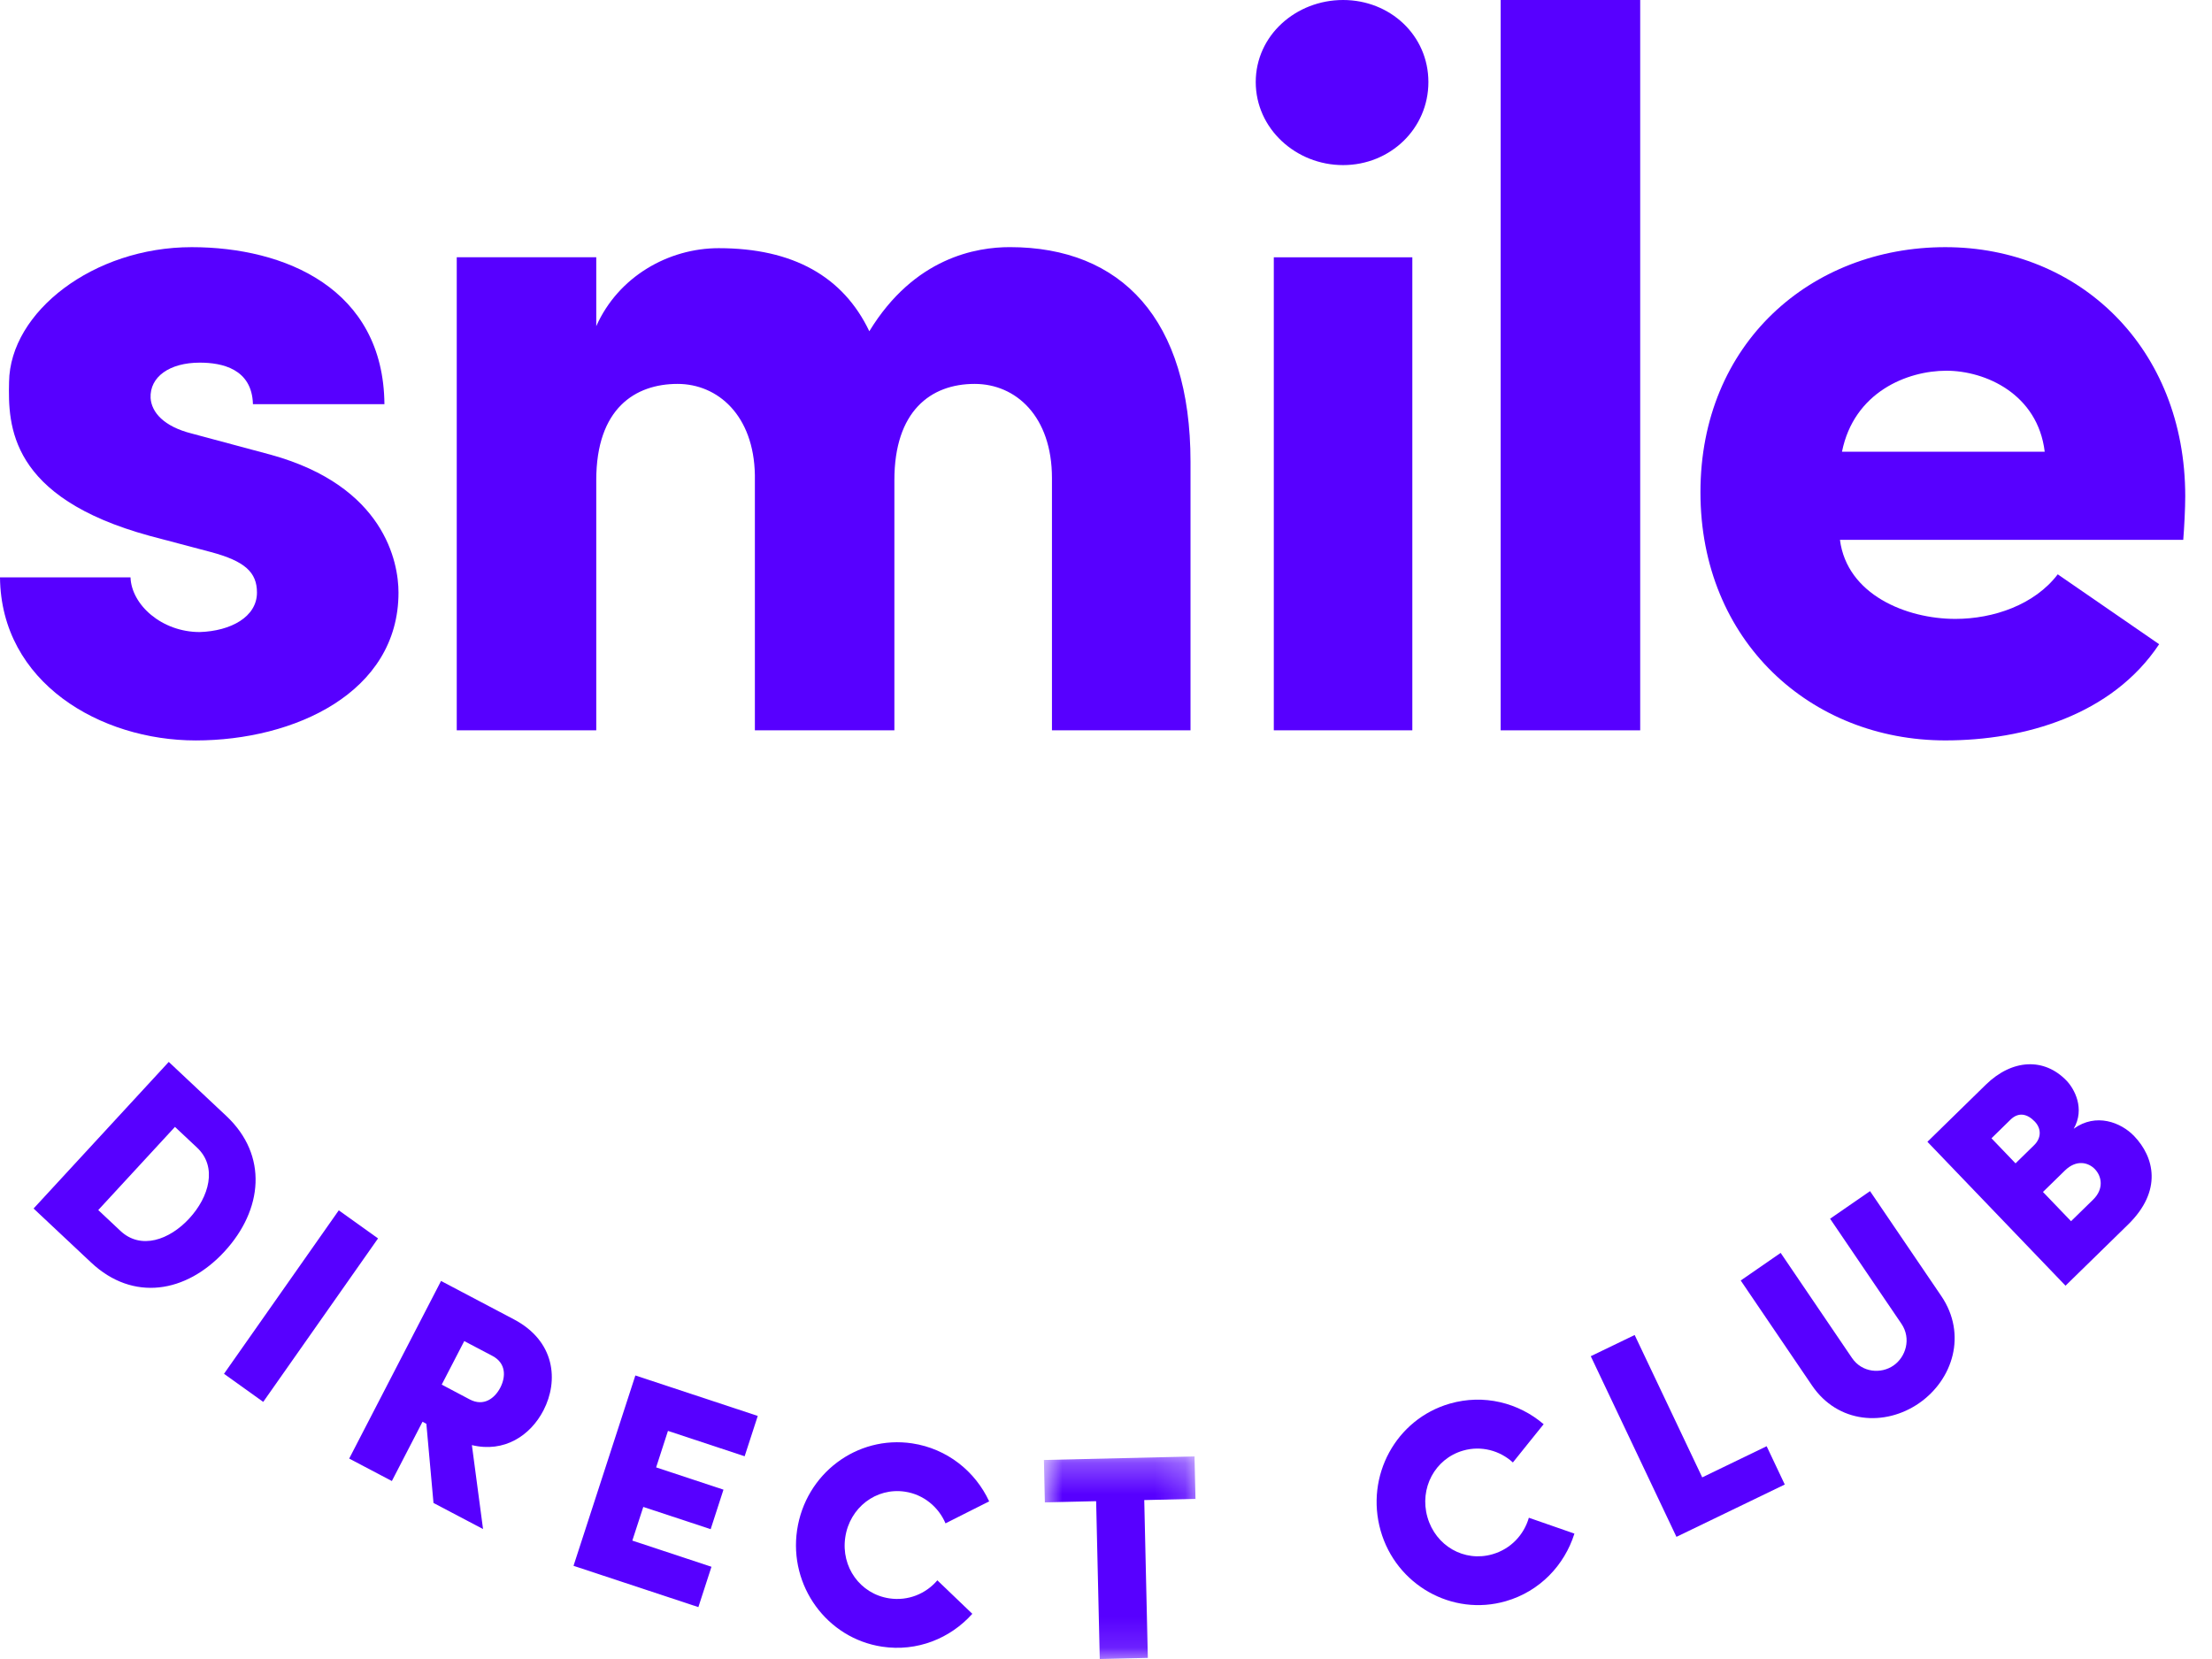 <?xml version="1.0" encoding="UTF-8"?>
<svg width="72px" height="54px" viewBox="0 0 72 54" version="1.1" xmlns="http://www.w3.org/2000/svg" xmlns:xlink="http://www.w3.org/1999/xlink">
    <!-- Generator: Sketch 48.1 (47250) - http://www.bohemiancoding.com/sketch -->
    <title>Logo/Purple</title>
    <desc>Created with Sketch.</desc>
    <defs>
        <polygon id="path-1" points="0.898 6.873 5.832 6.873 5.832 0.28 0.898 0.28 0.898 6.873"></polygon>
    </defs>
    <g id="Logo/Purple" stroke="none" stroke-width="1" fill="none" fill-rule="evenodd" transform="translate(0, -1)">
        <g transform="translate(0, 1)">
            <path d="M5.493,34.565 L7.366,36.324 C8.733,37.607 8.557,39.38 7.306,40.738 C6.06,42.088 4.333,42.378 2.967,41.096 L1.093,39.337 L5.493,34.565 L5.493,34.565 Z M3.198,39.387 L3.919,40.064 C4.584,40.69 5.515,40.361 6.16,39.661 C6.811,38.955 7.081,37.981 6.415,37.356 L5.695,36.68 L3.198,39.387 L3.198,39.387 Z" id="Fill-1" fill="#5700FF"></path>
            <polygon id="Fill-3" fill="#5700FF" points="11.027 39.396 12.305 40.31 8.568 45.631 7.291 44.717"></polygon>
            <path d="M11.366,47.476 L14.356,41.695 L16.726,42.944 C18.073,43.653 18.189,44.942 17.69,45.907 C17.265,46.729 16.412,47.293 15.36,47.038 L15.723,49.77 L14.11,48.921 L13.878,46.344 L13.753,46.277 L12.755,48.207 L11.366,47.476 Z M15.111,43.652 L14.378,45.069 L15.292,45.552 C15.75,45.792 16.107,45.51 16.285,45.167 C16.463,44.822 16.483,44.374 16.026,44.133 L15.111,43.652 Z" id="Fill-5" fill="#5700FF"></path>
            <polygon id="Fill-7" fill="#5700FF" points="18.668 50.967 20.681 44.771 24.665 46.088 24.238 47.401 21.742 46.575 21.357 47.763 23.549 48.488 23.132 49.774 20.939 49.05 20.582 50.146 23.158 50.998 22.732 52.311"></polygon>
            <path d="M31.649,52.529 C30.932,53.33 29.853,53.77 28.713,53.599 C26.914,53.328 25.677,51.62 25.945,49.805 C26.216,47.971 27.891,46.711 29.69,46.981 C30.831,47.153 31.746,47.894 32.198,48.871 C32.323,48.804 30.776,49.585 30.776,49.585 C30.551,49.053 30.061,48.644 29.458,48.554 C28.512,48.412 27.655,49.076 27.513,50.041 C27.37,51.005 27.999,51.883 28.945,52.026 C29.557,52.118 30.133,51.88 30.511,51.439 L31.649,52.529 Z" id="Fill-9" fill="#5700FF"></path>
            <g id="Group-13" transform="translate(33.081, 47.127)">
                <mask id="mask-2" fill="white">
                    <use xlink:href="#path-1"></use>
                </mask>
                <g id="Clip-12"></g>
                <polygon id="Fill-11" fill="#5700FF" mask="url(#mask-2)" points="0.929 1.775 0.898 0.395 5.8 0.28 5.832 1.661 4.164 1.7 4.281 6.837 2.716 6.873 2.598 1.736"></polygon>
            </g>
            <path d="M51.247,49.918 C50.924,50.946 50.122,51.798 49.014,52.118 C47.266,52.623 45.44,51.587 44.939,49.822 C44.433,48.039 45.44,46.193 47.189,45.688 C48.297,45.368 49.433,45.659 50.247,46.359 C50.331,46.246 49.244,47.603 49.244,47.603 C48.821,47.214 48.208,47.047 47.623,47.217 C46.703,47.482 46.196,48.445 46.462,49.381 C46.728,50.319 47.662,50.856 48.58,50.59 C49.176,50.418 49.601,49.961 49.764,49.402 L51.247,49.918 Z" id="Fill-14" fill="#5700FF"></path>
            <polygon id="Fill-16" fill="#5700FF" points="54.568 50.024 51.779 44.144 53.208 43.454 55.407 48.088 57.504 47.074 58.094 48.321"></polygon>
            <path d="M58.981,45.098 L56.66,41.68 L57.96,40.781 L60.281,44.2 C60.609,44.684 61.229,44.726 61.632,44.448 C62.034,44.171 62.219,43.572 61.891,43.088 L59.569,39.669 L60.869,38.771 L63.191,42.189 C64.032,43.431 63.57,44.909 62.464,45.674 C61.357,46.439 59.824,46.339 58.981,45.098" id="Fill-18" fill="#5700FF"></path>
            <path d="M67.499,36.74 C68.224,36.215 69.035,36.53 69.466,36.979 C70.118,37.659 70.399,38.754 69.267,39.86 L67.232,41.849 L62.737,37.165 L64.637,35.307 C65.5,34.465 66.541,34.422 67.266,35.176 C67.52,35.442 67.875,36.083 67.499,36.74 L67.499,36.74 Z M66.211,37.274 C66.44,37.051 66.458,36.743 66.23,36.505 C65.995,36.261 65.711,36.182 65.441,36.445 L64.822,37.051 L65.605,37.867 L66.211,37.274 Z M66.498,38.798 L67.412,39.75 L68.133,39.045 C68.483,38.702 68.417,38.294 68.188,38.055 C67.979,37.838 67.59,37.731 67.212,38.1 L66.498,38.798 Z" id="Fill-20" fill="#5700FF"></path>
            <path d="M4.869,17.441 C0.295,16.188 0.262,13.848 0.295,12.43 C0.327,10.154 3.039,8.045 6.24,8.045 C9.279,8.045 12.481,9.397 12.513,13.155 L8.233,13.155 C8.201,12.001 7.221,11.804 6.502,11.804 C5.521,11.804 4.869,12.265 4.902,12.957 C4.934,13.419 5.326,13.88 6.24,14.111 L8.822,14.804 C12.513,15.825 12.971,18.298 12.971,19.288 C12.971,22.551 9.573,24.101 6.371,24.101 C3.267,24.101 0.033,22.222 -0,18.793 L4.248,18.793 C4.28,19.684 5.261,20.573 6.502,20.573 C7.515,20.541 8.364,20.078 8.364,19.288 C8.364,18.628 7.972,18.265 6.861,17.968 L4.869,17.441 Z" id="Fill-22" fill="#5700FF"></path>
            <path d="M29.112,15.628 L29.112,23.771 L24.571,23.771 L24.571,15.463 C24.538,13.518 23.362,12.496 22.055,12.496 C20.682,12.496 19.408,13.287 19.408,15.628 L19.408,23.771 L14.867,23.771 L14.867,8.374 L19.408,8.374 L19.408,10.617 C20.126,9.001 21.76,8.078 23.394,8.078 C25.812,8.078 27.446,9.001 28.296,10.782 C29.765,8.374 31.791,8.044 32.869,8.044 C36.496,8.044 38.751,10.385 38.751,15.034 L38.751,23.771 L34.241,23.771 L34.241,15.562 C34.241,13.55 33.065,12.496 31.725,12.496 C30.288,12.496 29.112,13.386 29.112,15.628" id="Fill-25" fill="#5700FF"></path>
            <path d="M41.462,23.772 L45.971,23.772 L45.971,8.375 L41.462,8.375 L41.462,23.772 Z M43.717,0 C45.252,0 46.494,1.154 46.494,2.671 C46.494,4.187 45.252,5.374 43.717,5.374 C42.181,5.374 40.874,4.187 40.874,2.671 C40.874,1.154 42.181,0 43.717,0 L43.717,0 Z" id="Fill-27" fill="#5700FF"></path>
            <polygon id="Fill-29" fill="#5700FF" points="48.846 23.772 53.388 23.772 53.388 0 48.846 0"></polygon>
            <path d="M66.555,14.704 C66.327,12.825 64.628,12.067 63.353,12.067 C62.079,12.067 60.348,12.76 59.956,14.704 L66.555,14.704 Z M70.28,20.969 C68.744,23.277 65.901,24.1 63.32,24.1 C58.943,24.1 55.349,20.87 55.349,16.023 C55.349,11.177 58.943,8.045 63.32,8.045 C67.666,8.045 71.129,11.309 71.129,16.155 C71.129,16.551 71.096,17.178 71.064,17.572 L59.89,17.572 C60.119,19.353 62.046,20.145 63.647,20.145 C64.889,20.145 66.228,19.683 66.979,18.694 L70.28,20.969 Z" id="Fill-30" fill="#5700FF"></path>
        </g>
    </g>
</svg>
